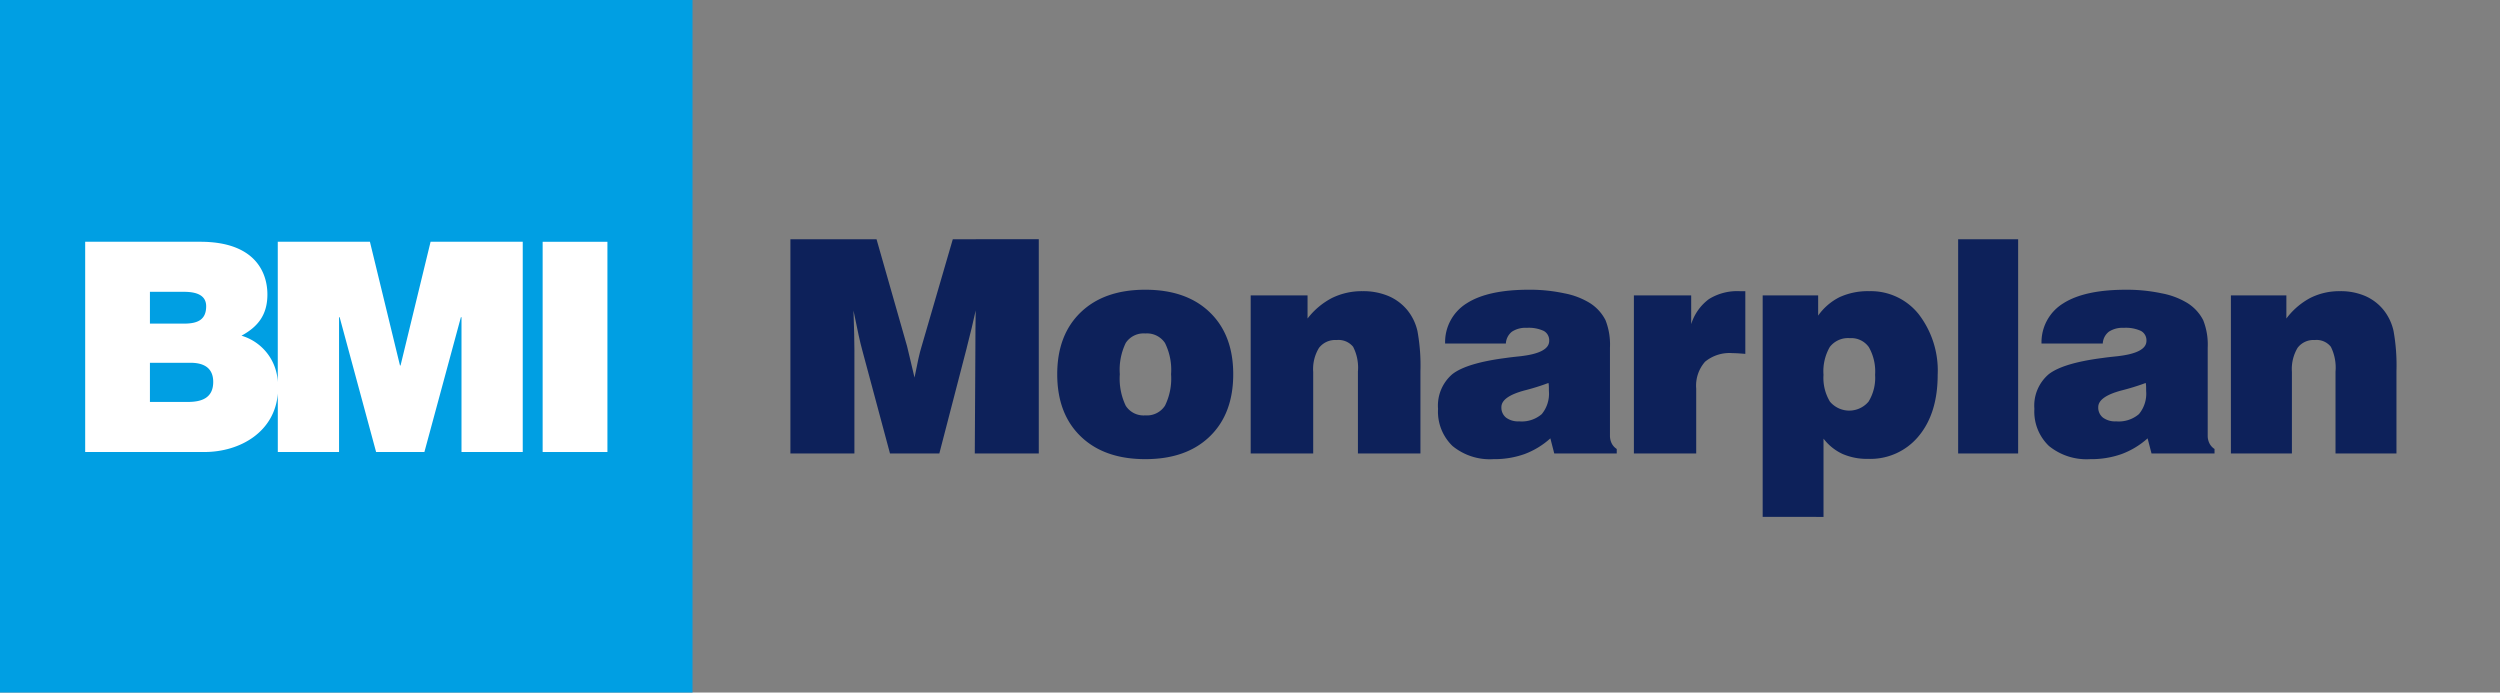 <svg xmlns="http://www.w3.org/2000/svg" viewBox="0 0 361 100">
  <rect x="0" y="0" width="361" height="100" fill="#808080" stroke="none"/>
  <g id="Monarplan" fill="#0d215a">
    <path d="M123.376,65.482h-9.242V34.549h12.438l4.405,15.435q.085.315.345,1.436t.734,3.1q.3-1.554.562-2.72t.454-1.755l4.512-15.5H150V65.478h-9.241l.086-15.225q0-1.383.011-2.7t.032-2.719q-.518,2.392-1.252,5.228l-.065.273-3.93,15.141h-7.128l-3.973-14.8q-.281-1.008-.561-2.31t-.734-3.523q.064,1.995.1,3.423t.032,2.288Z"></path>
    <path d="M152.664,54.037q0-5.67,3.391-8.936t9.326-3.265q5.935,0,9.316,3.265t3.381,8.936q0,5.712-3.392,8.99T165.381,66.3q-5.915,0-9.316-3.276T152.664,54.037Zm9.037,0a9.046,9.046,0,0,0,.858,4.557,3.061,3.061,0,0,0,2.822,1.386,3.105,3.105,0,0,0,2.843-1.4,8.873,8.873,0,0,0,.879-4.547,8.7,8.7,0,0,0-.879-4.505,3.121,3.121,0,0,0-2.843-1.375,3.075,3.075,0,0,0-2.822,1.365,8.856,8.856,0,0,0-.857,4.515Z"></path>
    <path d="M180.6,65.482V42.655h8.21v3.339a10.668,10.668,0,0,1,3.541-2.972,9.757,9.757,0,0,1,4.42-.976,9.367,9.367,0,0,1,3.7.692,7.166,7.166,0,0,1,2.758,2.057,7.387,7.387,0,0,1,1.452,3.014,27.575,27.575,0,0,1,.43,5.808V65.482h-9.027V53.659a6.6,6.6,0,0,0-.692-3.581,2.715,2.715,0,0,0-2.382-.976,2.955,2.955,0,0,0-2.548,1.134,5.84,5.84,0,0,0-.836,3.465V65.482Z"></path>
    <path d="M224.434,65.482l-.562-2.184a11.635,11.635,0,0,1-3.723,2.268,12.93,12.93,0,0,1-4.491.735,8.479,8.479,0,0,1-5.914-1.9,6.886,6.886,0,0,1-2.09-5.366,5.971,5.971,0,0,1,2.058-5q2.058-1.618,7.776-2.352.728-.106,1.954-.231,4.261-.462,4.262-2.226a1.544,1.544,0,0,0-.78-1.437,5.118,5.118,0,0,0-2.461-.449,3.539,3.539,0,0,0-2.142.557,2.325,2.325,0,0,0-.874,1.709h-8.772a6.6,6.6,0,0,1,3.119-5.807q3.055-1.963,8.98-1.963a23.727,23.727,0,0,1,5.146.525,10.87,10.87,0,0,1,3.67,1.407,6.3,6.3,0,0,1,2.246,2.468,9.565,9.565,0,0,1,.643,3.936V62.9a2.453,2.453,0,0,0,.25,1.123,2.072,2.072,0,0,0,.728.809v.651ZM223.6,55.3a32.895,32.895,0,0,1-3.43,1.071q-3.369.9-3.368,2.415a1.846,1.846,0,0,0,.665,1.512,2.9,2.9,0,0,0,1.892.546,4.423,4.423,0,0,0,3.274-1.05,4.629,4.629,0,0,0,1.029-3.339c0-.322,0-.564-.01-.724A2.5,2.5,0,0,0,223.6,55.3Z"></path>
    <path d="M235.934,65.482V42.655h8.273v4.158a7.147,7.147,0,0,1,2.561-3.623,7.746,7.746,0,0,1,4.447-1.144h.809V51.1c-.331-.028-.65-.052-.954-.073s-.594-.032-.871-.032a5.542,5.542,0,0,0-3.989,1.239,5.231,5.231,0,0,0-1.277,3.883V65.48Z"></path>
    <path d="M254.53,74.638V42.655h8.012v2.919a8.335,8.335,0,0,1,3.117-2.677,9.761,9.761,0,0,1,4.247-.851,8.83,8.83,0,0,1,7.155,3.326,13.331,13.331,0,0,1,2.74,8.747q0,5.544-2.73,8.841a9.035,9.035,0,0,1-7.332,3.3,8.819,8.819,0,0,1-3.682-.713,7.332,7.332,0,0,1-2.741-2.206v11.3Zm16.234-20.517a7.085,7.085,0,0,0-.9-3.99,3.1,3.1,0,0,0-2.74-1.3,3.316,3.316,0,0,0-2.9,1.271,7,7,0,0,0-.91,4.02A6.621,6.621,0,0,0,264.247,58a3.644,3.644,0,0,0,5.135.431,3.739,3.739,0,0,0,.44-.441,6.576,6.576,0,0,0,.942-3.865Z"></path>
    <path d="M282.757,65.482V34.549h8.662V65.482Z"></path>
    <path d="M310.679,65.482l-.566-2.184a11.77,11.77,0,0,1-3.752,2.268,13.107,13.107,0,0,1-4.527.735,8.6,8.6,0,0,1-5.963-1.9,6.857,6.857,0,0,1-2.106-5.366,5.949,5.949,0,0,1,2.074-5q2.075-1.618,7.839-2.352.733-.106,1.968-.231,4.3-.462,4.3-2.226a1.537,1.537,0,0,0-.786-1.437,5.2,5.2,0,0,0-2.481-.449,3.591,3.591,0,0,0-2.159.557,2.319,2.319,0,0,0-.881,1.712h-8.845a6.585,6.585,0,0,1,3.145-5.807q3.079-1.965,9.054-1.964a24.108,24.108,0,0,1,5.187.525,11.012,11.012,0,0,1,3.7,1.407,6.3,6.3,0,0,1,2.263,2.468,9.486,9.486,0,0,1,.65,3.936V62.9a2.429,2.429,0,0,0,.252,1.123,2.084,2.084,0,0,0,.733.809v.651ZM309.84,55.3a33.367,33.367,0,0,1-3.457,1.071q-3.394.9-3.395,2.415a1.84,1.84,0,0,0,.671,1.512,2.943,2.943,0,0,0,1.906.546,4.48,4.48,0,0,0,3.3-1.05,4.6,4.6,0,0,0,1.038-3.339c0-.322,0-.564-.01-.724A2.406,2.406,0,0,0,309.84,55.3Z"></path>
    <path d="M322.142,65.482V42.655h8.01v3.339a10.465,10.465,0,0,1,3.454-2.972,9.327,9.327,0,0,1,4.312-.976,8.939,8.939,0,0,1,3.606.692,7,7,0,0,1,2.691,2.057,7.433,7.433,0,0,1,1.416,3.014,28.243,28.243,0,0,1,.418,5.806V65.48h-8.8V53.659a6.757,6.757,0,0,0-.673-3.581,2.618,2.618,0,0,0-2.324-.976,2.86,2.86,0,0,0-2.486,1.134,5.964,5.964,0,0,0-.815,3.465V65.482Z"></path>
  </g>
  <g id="BMI_Block">
    <rect width="100" height="100" fill="#009fe3"></rect>
    <g fill="white">
      <path d="M62.176,34.911,57.84,52.77h-.084L53.417,34.911H40.11v20.28a7.315,7.315,0,0,0-5.239-6.716c2.255-1.235,3.742-2.891,3.742-5.953,0-3.1-1.7-7.611-9.693-7.611H12.3V65.27H29.515c5.121,0,10.16-2.878,10.6-8.443V65.27h8.844V45.8h.084L54.31,65.27h6.973L66.555,45.8h.085V65.27h8.844V34.911ZM21.65,42.139h4.933c1.913,0,3.188.554,3.188,2.084,0,1.956-1.233,2.507-3.188,2.507H21.65Zm5.485,15.9H21.65V52.386h5.867c2.211,0,3.272.978,3.272,2.763,0,2.339-1.7,2.891-3.655,2.891"></path>
      <rect x="78.358" y="34.914" width="9.354" height="30.356"></rect>
    </g>
  </g>
</svg>
